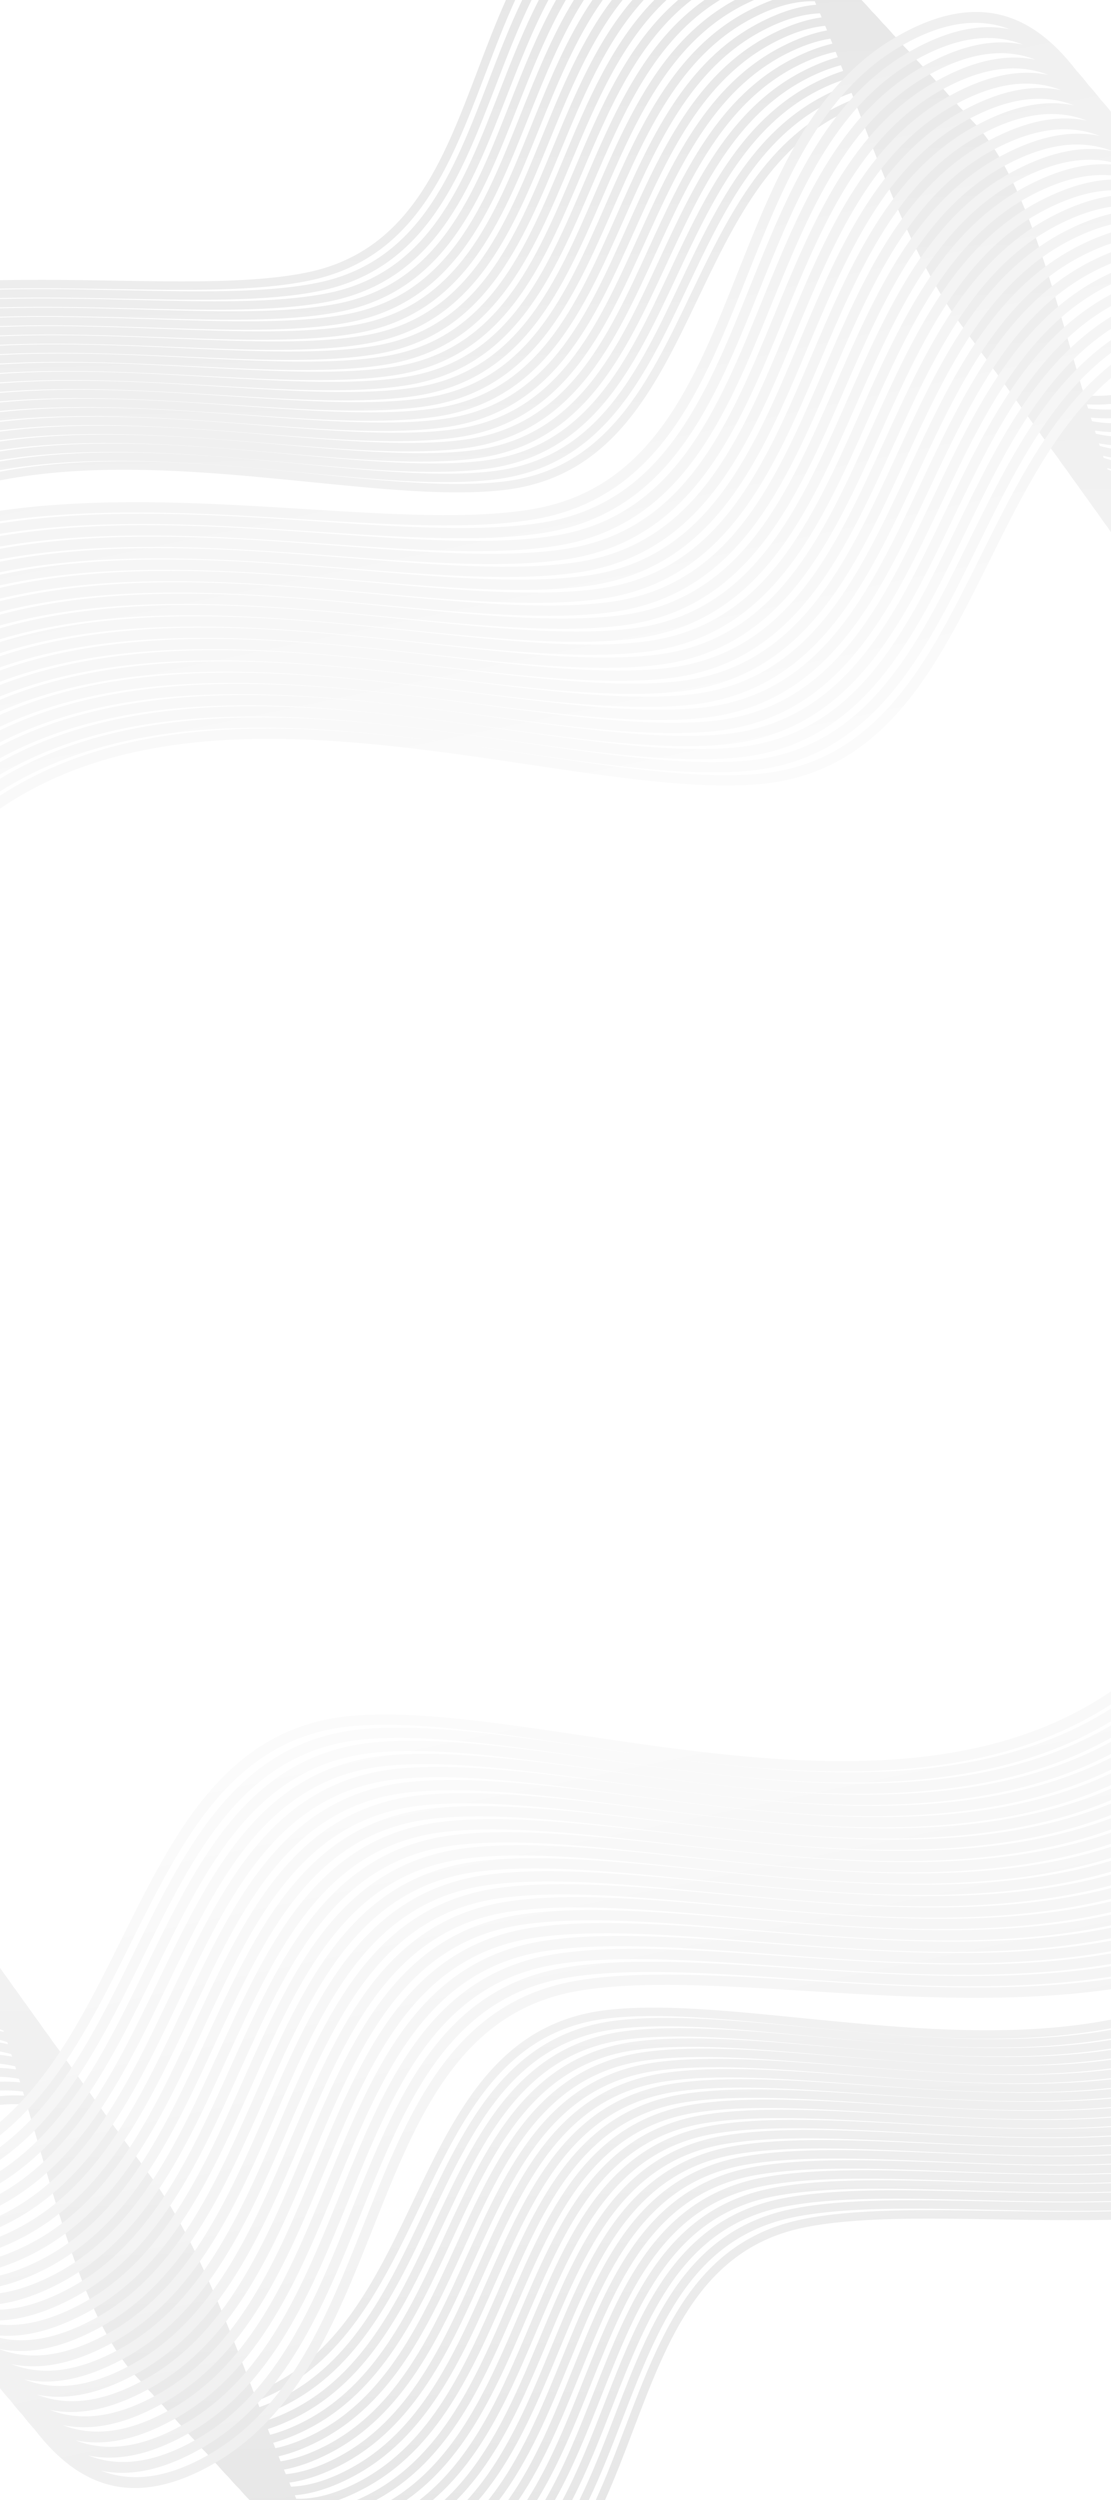 <?xml version="1.0" encoding="utf-8"?>
<!-- Generator: Adobe Illustrator 27.5.0, SVG Export Plug-In . SVG Version: 6.00 Build 0)  -->
<svg version="1.1" id="Layer_1" xmlns="http://www.w3.org/2000/svg" xmlns:xlink="http://www.w3.org/1999/xlink" x="0px" y="0px"
	 viewBox="0 0 4000 9000" style="enable-background:new 0 0 4000 9000;" xml:space="preserve">
<g>
	<rect style="fill-rule:evenodd;clip-rule:evenodd;fill:#FFFFFF;" width="4000" height="9000"/>
	<g>
		<defs>
			<path id="SVGID_1_" d="M1354.165,9000c264.304-143.293,385.348-422.795,503.807-696.373
				c140.495-324.489,277.354-640.605,647.515-698.372c186.488-29.077,428.444-14.038,691.804,2.352
				c257.164,16.007,534.695,33.266,802.708,12.186v-30.513c-266.717,21.207-543.996,3.961-800.871-12.012
				c-265.073-16.511-508.611-31.664-698.386-2.045c-386.71,60.346-526.864,383.999-670.719,716.278
				c-116.535,269.16-235.595,544.148-491.341,682.282c-18.374,9.929-36.285,18.642-53.763,26.218H1354.165z M1463.504,9000
				c217.268-152.586,326.106-406.787,432.798-656.072c139.146-325.097,274.681-641.768,644.622-701.057
				c186.233-29.885,428.297-15.823,691.765-0.528c245.904,14.284,510.462,29.653,767.311,11.597v-30.521
				c-255.746,18.177-519.924,2.83-765.472-11.423c-265.12-15.4-508.659-29.545-698.447,0.908
				c-386.472,61.963-525.268,386.177-667.74,719.05c-111.094,259.494-224.516,524.407-460.366,668.046H1463.504z M1558.478,9000
				c181.438-155.479,279.698-387.674,376.189-615.77c137.815-325.672,272.035-642.892,641.717-703.752
				c186.186-30.619,428.249-17.591,691.77-3.373c234.573,12.64,486.129,26.198,731.847,10.79v-30.474
				c-244.494,15.469-495.837,1.95-730.182-10.676c-265.194-14.292-508.845-27.433-698.459,3.774
				c-386.205,63.57-523.651,388.375-664.739,721.836c-100.012,236.352-201.883,477.191-396.293,627.645H1558.478z M1644.172,9000
				c152.646-154.251,241.475-366.606,328.851-575.524c136.439-326.204,269.362-643.972,638.75-706.355
				c186.12-31.426,428.236-19.375,691.839-6.273c223.361,11.106,462.108,22.97,696.388,9.929v-30.439
				c-233.277,13.107-471.799,1.24-694.927-9.842c-265.246-13.215-508.944-25.322-698.312,6.646
				c-385.997,65.186-522.073,390.581-661.785,724.63c-90.291,215.894-182.138,435.478-344.652,587.229H1644.172z M1723.159,9000
				c129.114-150.181,209.303-344.137,288.29-535.235c135.081-326.792,266.656-645.089,635.797-709.013
				c186-32.213,428.167-21.167,691.791-9.169c212.135,9.673,438.156,19.982,660.964,8.987v-30.447
				c-221.913,11.032-447.726,0.747-659.615-8.913c-265.341-12.099-509.074-23.189-698.312,9.575
				c-385.703,66.78-520.464,392.737-658.78,727.362c-81.513,197.211-164.327,397.516-300.999,546.854H1723.159z M1797.086,9000
				c109.339-144.007,181.55-320.687,252.745-495.015c133.706-327.295,263.957-646.131,632.891-711.586
				c185.961-33.026,428.076-22.983,691.657-12.064c200.978,8.312,414.385,17.148,625.621,7.955v-30.46
				c-210.479,9.243-423.605,0.417-624.285-7.894c-265.467-10.993-509.347-21.083-698.325,12.465
				c-385.374,68.377-518.786,394.909-655.718,730.135c-73.435,179.784-147.938,362.13-263.296,506.465H1797.086z M1867.092,9000
				c92.57-136.21,157.265-296.44,221.165-454.726c132.37-327.93,261.298-647.332,629.89-714.321
				c185.679-33.733,427.929-24.712,691.657-14.891c189.774,7.074,390.641,14.551,590.197,6.889v-30.473
				c-198.942,7.709-399.554,0.245-589.034-6.802c-265.428-9.882-509.26-18.95-698.239,15.379
				c-385.128,69.981-517.156,397.042-652.687,732.819c-65.923,163.311-132.716,328.713-230.155,466.125H1867.092z M1933.945,9000
				c78.152-127.124,135.777-271.606,192.763-414.497c131.012-328.471,258.604-648.397,626.922-716.907
				c185.598-34.528,427.874-26.512,691.572-17.784c178.549,5.899,366.926,12.125,554.798,5.759v-30.42
				c-187.262,6.387-375.441,0.161-553.791-5.751c-265.506-8.762-509.398-16.839-698.166,18.277
				c-384.82,71.573-515.487,399.186-649.639,735.501c-58.849,147.569-118.406,296.847-200.611,425.822H1933.945z M1998.026,9000
				c65.742-117.062,116.681-246.331,167.124-374.339c129.637-328.997,255.893-649.451,623.931-719.502
				c185.325-35.256,427.7-28.257,691.558-20.632c167.345,4.851,343.316,9.929,519.362,4.669v-30.437
				c-175.578,5.271-351.381,0.211-518.553-4.632c-265.44-7.675-509.286-14.72-698.04,21.207
				c-384.527,73.178-513.835,401.33-646.573,738.197c-52.159,132.356-104.867,266.09-173.961,385.469H1998.026z M2059.967,9000
				c54.888-106.152,99.458-220.627,143.622-334.097c128.266-329.563,253.199-650.546,620.978-722.129
				c185.243-36.05,427.565-30.046,691.363-23.511c156.188,3.875,319.879,7.917,484.071,3.58v-30.446
				c-163.786,4.35-327.269,0.314-483.237-3.542c-265.566-6.575-509.506-12.6-698.066,24.094
				c-384.172,74.774-512.118,403.415-643.446,740.81c-45.785,117.638-92.008,236.368-149.766,345.24H2059.967z M2119.979,9000
				c45.418-94.618,83.882-194.664,122.053-293.954c126.891-330.04,250.5-651.548,618.037-724.642
				c185.165-36.855,427.475-31.857,691.25-26.426c144.958,2.993,296.381,6.106,448.681,2.513v-30.421
				c-151.92,3.601-303.217,0.488-448.033-2.492c-265.613-5.491-509.593-10.502-697.945,26.967
				c-383.792,76.366-510.363,405.584-640.294,743.53c-39.705,103.247-79.739,207.34-127.579,304.925H2119.979z M2178.499,9000
				c37.055-82.554,69.66-168.446,102.057-253.773c125.533-330.615,247.789-652.638,614.97-727.275
				c184.884-37.582,427.268-33.599,691.177-29.258c133.745,2.193,272.995,4.485,413.296,1.531v-30.434
				c-140.08,2.989-279.205,0.697-412.829-1.495c-265.527-4.354-509.446-8.385-697.759,29.893
				c-383.558,77.975-508.737,407.683-637.271,746.155c-33.842,89.149-67.93,178.938-107.095,264.657H2178.499z M4000,7270.643
				c-84.198,16.424-170.627,26.781-258.245,32.506c-285.972,18.721-585.198-11.165-860.788-38.698
				c-264.338-26.425-507.167-50.686-697.871-28.169c-388.695,45.855-540.862,364.057-697.037,690.724
				c-126.528,264.61-255.772,534.928-516.495,663.402c-18.841,9.305-37.189,17.404-55.061,24.358
				c-112.733-294.37-230.089-597.712-391.38-806.021c-12.095-17.457-24.488-34.419-37.128-50.762
				c-11.974-17.306-24.194-34.1-36.7-50.29c-12.022-17.419-24.281-34.274-36.821-50.551c-12.087-17.544-24.428-34.53-37.055-50.883
				c-11.853-17.272-23.965-34.016-36.38-50.158c-11.844-17.285-23.965-34.055-36.384-50.197
				c-11.935-17.491-24.16-34.406-36.661-50.736c-12-17.578-24.272-34.591-36.834-50.992c-11.693-17.158-23.671-33.793-35.952-49.838
				c-11.757-17.335-23.792-34.113-36.146-50.282c-11.892-17.578-24.064-34.567-36.553-50.931
				c-11.732-17.309-23.684-34.065-36.004-50.184c-11.727-17.383-23.74-34.235-36.086-50.443
				c-11.667-17.303-23.597-34.074-35.865-50.181c-4.143-6.176-8.337-12.281-12.554-18.328v221.331
				c4.082,1.444,8.138,2.94,12.173,4.495l1.777,5.173c-4.622-1.309-9.267-2.547-13.95-3.724v32.553
				c8.899,2.378,17.678,4.991,26.357,7.871l2.452,7.355c-9.488-2.243-19.088-4.215-28.809-5.907v32.15
				c13.743,2.539,27.239,5.667,40.475,9.367l2.992,9.314c-14.231-2.718-28.722-4.843-43.468-6.339v31.883
				c18.608,1.998,36.774,5.052,54.499,9.101l3.52,11.238c-18.893-2.782-38.235-4.511-58.019-5.147v31.659
				c23.511,0.813,46.322,3.26,68.475,7.234l4.004,13.028c-23.485-2.452-47.632-3.286-72.479-2.439v31.604
				c28.45-0.982,55.947,0.354,82.507,3.869l4.389,14.604c-28.021-1.742-56.972-1.241-86.896,1.665v31.722
				c33.453-3.36,65.617-3.589,96.557-0.921c13.959,47.062,27.667,94.24,41.284,141.201
				c67.709,233.323,133.585,460.226,219.512,634.571c43.87,89.049,92.877,164.494,149.741,220.416
				c12.77,15.519,25.924,29.972,39.528,43.333c12.761,15.481,25.929,29.906,39.52,43.27c12.748,15.407,25.889,29.798,39.433,43.121
				c12.627,15.213,25.595,29.444,38.992,42.606c12.921,15.606,26.222,30.18,39.947,43.628
				c12.813,15.445,26.014,29.832,39.632,43.195c12.674,15.187,25.69,29.396,39.126,42.585c12.869,15.468,26.123,29.92,39.778,43.315
				c12.795,15.3,25.946,29.617,39.48,42.906c11.606,13.876,23.533,26.926,35.732,39.125h320.441
				c29.838-10.676,60.899-24.578,93.309-41.911c265.514-142.003,387.848-421.372,507.603-694.791
				c141.836-323.926,279.992-639.449,650.409-695.677c186.514-28.317,428.435-12.244,691.804,5.25
				c268.394,17.808,559.027,37.088,838.172,12.6v-30.5c-277.492,24.627-567.975,5.318-836.187-12.465
				c-264.965-17.602-508.365-33.77-698.347-4.925c-387.004,58.735-528.459,381.826-673.685,713.498
				c-117.676,268.661-237.865,543.1-494.225,680.206c-86.403,46.221-162.696,66.044-230.838,64.219l-5.466-12.506
				c63.078-5.099,132.508-26.624,209.536-67.402c266.129-140.893,389.612-419.721,510.462-692.65
				c143.206-323.334,282.673-638.26,653.322-692.955c186.601-27.542,428.496-10.468,691.779,8.116
				c277.553,19.586,578.876,40.865,866.639,13.619l7.01-0.676v-30.619l-9.881,0.956c-285.458,27.019-585.367,5.859-861.584-13.643
				c-264.891-18.708-508.243-35.879-698.385-7.796c-387.199,57.123-530.012,379.608-676.665,710.717
				c-118.714,268.152-240.057,542.11-496.992,678.147c-77.149,40.877-146.195,60.82-208.551,63.186l-6.227-14.646
				c57.193-7.637,119.549-28.375,187.911-64.22c266.742-139.834,391.376-418.121,513.381-690.527
				c144.517-322.733,285.272-637.071,656.155-690.234c187.042-26.805,428.677-8.739,691.744,10.937
				c277.54,20.764,578.846,43.266,866.548,17.232c14.218-1.285,28.402-2.695,42.546-4.217v-30.64
				c-15.04,1.642-30.127,3.16-45.253,4.535c-285.73,25.862-585.48,3.441-861.61-17.177
				c-264.965-19.816-508.382-38.022-698.303-10.811c-387.468,55.542-531.63,377.454-679.619,707.934
				c-119.869,267.664-242.323,541.13-499.772,676.09c-68.164,35.718-129.944,55.268-186.328,60.858l-6.78-16.487
				c51.126-9.375,106.325-28.951,166.143-59.986c267.27-138.688,393.079-416.495,516.209-688.435
				c145.87-322.098,287.935-635.868,659.026-687.461c187.115-26.037,428.704-6.976,691.684,13.803
				c277.341,21.88,578.452,45.658,866.534,20.777c26.149-2.256,52.181-4.917,78.071-8.005v-30.598
				c-26.759,3.251-53.677,6.034-80.717,8.364c-285.557,24.648-585.332,0.976-861.475-20.806
				c-264.853-20.924-508.17-40.128-698.252-13.677c-387.687,53.918-533.173,375.208-682.559,705.075
				c-120.958,267.157-244.567,540.091-502.631,673.992c-59.325,30.793-113.81,49.361-164.106,57.231l-7.243-18.055
				c44.873-10.368,92.829-28.341,144.249-54.752c267.966-137.607,394.922-414.865,519.162-686.226
				c147.207-321.51,290.573-634.686,661.898-684.733c187.137-25.237,428.703-5.173,691.631,16.683
				c277.194,23.044,578.15,48.049,866.401,24.393c38.149-3.135,76.047-7.124,113.642-12.062v-30.767
				c-38.425,5.149-77.188,9.28-116.201,12.492c-285.583,23.435-585.272-1.473-861.342-24.405
				c-264.744-21.994-507.949-42.216-698.212-16.562c-387.922,52.316-534.769,373.001-685.491,702.247
				c-122.1,266.681-246.846,539.145-505.338,671.896c-50.784,26.096-98.014,43.28-142.044,52.526l-7.649-19.403
				c38.525-10.616,79.272-26.663,122.454-48.631c268.494-136.474,396.613-413.229,521.986-684.088
				c148.538-320.907,293.254-633.494,664.76-682.037c186.968-24.414,428.543-3.32,691.497,19.649
				c277.073,24.187,577.903,50.443,866.306,27.948c50.218-3.922,100.046-9.301,149.273-16.435v-30.792
				c-49.989,7.393-100.613,12.933-151.665,16.915c-285.592,22.263-585.22-3.888-861.23-27.982
				c-264.51-23.11-507.543-44.314-698.165-19.42c-388.094,50.688-536.265,370.761-688.358,699.353
				c-123.19,266.141-249.064,538.069-508.157,669.776c-42.452,21.562-82.372,36.994-120.042,46.754l-8.004-20.531
				c32.03-10.188,65.569-23.965,100.734-41.677c268.986-135.35,398.269-411.566,524.805-681.949
				c149.862-320.293,295.84-632.29,667.554-679.277c187.176-23.656,428.617-1.565,691.475,22.495
				c277.06,25.364,577.843,52.868,866.12,31.59c62.377-4.598,124.132-11.473,184.931-21.133v-30.888
				c-61.474,9.99-123.999,17.05-187.15,21.708c-285.899,21.106-585.32-6.3-861.134-31.529
				c-264.485-24.208-507.435-46.468-698.066-22.347c-388.327,49.081-537.783,368.544-691.251,696.486
				c-124.284,265.625-251.283,536.974-510.976,667.654c-34.335,17.274-67.039,30.512-98.148,40.046l-8.299-21.534
				c25.409-9.034,51.762-20.324,79.074-33.941c269.583-134.246,400.007-409.914,527.646-679.756
				c151.202-319.667,298.499-631,670.378-676.452c187.435-22.909,428.69,0.182,691.337,25.322
				c277.06,26.512,577.842,55.283,866.033,35.229c74.576-5.197,148.309-13.643,220.555-26.195v-31.089
				c-72.885,12.983-147.336,21.64-222.674,26.884c-286.171,19.919-585.371-8.718-860.987-35.082
				c-264.446-25.308-507.383-48.553-697.992-25.261c-388.496,47.484-539.305,366.285-694.157,693.601
				c-125.382,265.111-253.527,535.957-513.722,665.525c-26.465,13.188-51.948,24.021-76.488,32.592l-8.58-22.421
				c18.681-7.351,37.876-15.861,57.612-25.57c270.172-133.118,401.685-408.252,530.453-677.532
				c152.534-319.032,301.112-629.777,673.185-673.671c187.47-22.115,428.664,1.958,691.216,28.201
				c276.827,27.642,577.376,57.675,865.934,38.785c86.87-5.685,172.59-15.775,256.199-31.635V7270.643z"/>
		</defs>
		<clipPath id="SVGID_00000011727099082612744280000000561524452281344660_">
			<use xlink:href="#SVGID_1_"  style="overflow:visible;"/>
		</clipPath>
		
			<linearGradient id="SVGID_00000032646973625112746350000003250753734282861759_" gradientUnits="userSpaceOnUse" x1="2029.475" y1="9232.968" x2="1919.641" y2="4794.978">
			<stop  offset="0" style="stop-color:#E6E6E6"/>
			<stop  offset="1" style="stop-color:#FFFFFF"/>
		</linearGradient>
		
			<rect y="7083.99" style="clip-path:url(#SVGID_00000011727099082612744280000000561524452281344660_);fill:url(#SVGID_00000032646973625112746350000003250753734282861759_);" width="4000" height="1916.01"/>
	</g>
	<g>
		<defs>
			<path id="SVGID_00000183942780061323197570000017229015093281627298_" d="M0,7775.694
				c239.21-168.494,377.379-450.091,513.026-726.575c187.016-381.205,369.167-752.491,806.35-788.259
				c220.334-18.029,502.358,22.714,809.355,67.123c323.848,46.811,675.45,97.634,1013.789,88.38
				c307.036-8.425,602.971-66.009,857.48-219.771v-45.695c-253.527,160.428-550.556,219.879-859.045,228.333
				c-335.952,9.192-685.69-41.332-1007.86-87.913c-309.129-44.713-593.09-85.754-817.152-67.414
				c-456.733,37.396-643.247,417.585-834.739,807.893C351.701,7295.758,219.807,7564.472,0,7729.841V7775.694z M0,7859.896
				c267.637-164.625,413.503-464.987,556.541-759.564c185.459-382.049,366.148-754.169,803.15-791.837
				c220.088-18.987,502.35,20.605,809.614,63.666c323.896,45.441,675.51,94.714,1013.997,83.964
				c291.036-9.24,571.949-62.623,816.698-200.131v-44.544c-243.988,143.328-525.956,198.369-818.375,207.648
				c-335.667,10.689-685.711-38.405-1008.163-83.603c-309.154-43.354-593.189-83.175-817.312-63.861
				c-456.538,39.373-641.521,420.393-831.43,811.561C387.506,7365.872,247.581,7653.987,0,7816.073V7859.896z M0,7940.466
				c297.276-158.506,450.29-476.974,600.151-788.946c183.942-382.846,363.087-755.727,799.928-795.306
				c219.833-19.906,502.311,18.446,809.715,60.232c323.961,43.968,675.657,91.727,1014.351,79.52
				c275.247-9.929,541.241-59.364,775.855-181.971v-43.623c-234.098,127.677-501.156,178.584-777.74,188.558
				c-335.373,12.088-685.677-35.47-1008.349-79.293c-309.302-42.005-593.436-80.607-817.593-60.306
				c-456.344,41.345-639.792,423.172-828.097,815.201C423.8,7435.143,276.377,7741.9,0,7898.235V7940.466z M0,8017.616
				c4.744-2.193,9.513-4.437,14.305-6.755c318.249-153.469,475.518-484.318,629.448-808.125
				c182.372-383.633,359.986-757.32,796.646-798.766c220.109-20.877,502.54,16.203,809.978,56.645
				c324.147,42.567,676.051,88.855,1014.537,75.163c259.633-10.507,510.89-56.041,735.086-164.965v-43.034
				c-223.876,113.43-476.201,160.391-737.145,170.933c-335.346,13.558-685.819-32.495-1008.604-74.922
				c-309.557-40.695-593.951-78.065-817.701-56.851c-456.197,43.335-638.093,426.009-824.862,818.904
				C460.586,7503.646,306.223,7828.38,0,7976.687V8017.616z M0,8091.872c19.944-7.857,40.367-16.865,61.279-27.065
				c317.448-154.766,473.442-486.351,626.062-810.921c180.802-384.464,356.934-758.949,793.386-802.318
				c220.062-21.846,502.579,14.06,810.138,53.151c324.316,41.231,676.445,85.949,1014.806,70.834
				c244.187-10.93,480.849-52.881,694.329-149.325v-42.261c-213.333,100.413-451.033,143.621-696.509,154.619
				c-335.399,14.978-685.958-29.544-1008.877-70.567c-309.738-39.387-594.266-75.519-817.834-53.335
				c-455.951,45.291-636.311,428.762-821.489,822.496C505.316,7556.04,352.095,7881.8,45.565,8031.232
				c-15.472,7.551-30.659,14.404-45.565,20.558V8091.872z M0,8162.98c34.521-11.031,70.546-25.716,108.176-44.276
				c316.899-156.211,471.504-488.434,622.828-813.645c179.245-385.274,353.846-760.527,790.125-805.747
				c220.023-22.825,502.605,11.866,810.259,49.595c324.609,39.849,677.019,83.094,1014.944,66.498
				c228.961-11.256,451.172-49.78,653.669-134.861v-41.542c-202.51,88.454-425.75,128.06-655.926,139.358
				c-335.602,16.488-686.187-26.539-1009.093-66.178c-309.963-38.038-594.625-72.972-817.986-49.804
				c-455.79,47.251-634.581,431.557-818.181,826.085C550.116,7608,398.23,7934.473,92.375,8085.229
				c-32.004,15.787-62.771,28.548-92.375,38.438V8162.98z M0,8230.533c48.505-11.485,100.111-30.56,155.137-57.954
				c316.173-157.563,469.46-490.509,619.455-816.389c177.727-386.071,350.832-762.137,786.886-809.246
				c219.478-23.72,502.411,9.755,810.41,46.198c324.657,38.418,677.107,80.143,1015.125,62.077
				c213.848-11.426,421.728-46.642,612.986-121.279v-41.142c-191.431,77.644-400.336,113.855-615.425,125.352
				c-335.359,17.895-686.14-23.596-1009.252-61.866c-309.803-36.652-594.439-70.349-818.147-46.162
				c-455.47,49.213-632.756,434.289-814.747,829.638c-147.375,320.2-297.985,647.334-603.217,799.452
				C89.975,8163.753,43.649,8181.046,0,8191.775V8230.533z M0,8294.286c61.867-8.961,129.001-30.988,202.133-67.848
				c315.512-158.895,467.423-492.556,616.16-819.135c176.166-386.845,347.788-763.708,783.552-812.702
				c219.448-24.675,502.445,7.588,810.518,42.731c324.657,36.982,677.145,77.163,1015.298,57.622
				c198.908-11.486,392.565-43.562,572.338-108.785v-40.416c-180.088,67.735-374.78,100.661-574.902,112.218
				c-334.979,19.357-686.088-20.666-1009.447-57.511c-309.976-35.364-594.712-67.783-818.233-42.68
				c-455.302,51.21-631.001,437.061-811.401,833.206c-146.1,320.846-295.351,648.629-599.992,802.071
				C118.826,8226.905,57.05,8247.237,0,8255.613V8294.286z M0,8353.549c74.59-3.173,157.135-26.438,249.138-73.287
				c314.901-160.331,465.463-494.612,612.865-821.821c174.601-387.66,344.674-765.249,780.244-816.143
				c219.448-25.62,502.518,5.392,810.605,39.186c324.891,35.625,677.582,74.284,1015.458,53.285
				c184.097-11.434,363.61-40.484,531.69-97.093v-40.046c-168.521,58.812-349.102,88.636-534.401,100.144
				c-335.039,20.816-686.2-17.687-1009.672-53.159c-310.097-33.965-595.04-65.247-818.328-39.152
				c-454.995,53.172-629.176,439.821-807.954,836.725c-144.841,321.559-292.791,650.052-596.744,804.756
				C146.9,8290.73,69.759,8312.267,0,8314.817V8353.549z M0,8407.876c86.628,6.153,184.456-16.364,296.147-73.838
				c314.24-161.718,463.466-496.684,609.531-824.532c173.044-388.447,341.613-766.83,776.919-819.59
				c219.158-26.56,502.371,3.251,810.683,35.723c325.059,34.234,677.915,71.388,1015.661,48.93
				c169.416-11.265,334.897-37.423,491.059-86.232v-39.753c-156.737,50.725-323.334,77.617-494,88.956
				c-334.992,22.273-686.165-14.699-1009.633-48.762c-310.209-32.669-595.174-62.676-818.501-35.57
				c-454.8,55.132-627.411,442.513-804.585,840.269c-143.514,322.142-290.167,651.289-593.458,807.329
				C174.194,8355.158,81.82,8375.725,0,8368.677V8407.876z M0,8456.727c98.061,19.303,210.946-0.22,343.195-68.95
				c313.661-163.115,461.503-498.708,606.218-827.213c171.462-389.209,338.534-768.305,773.585-822.976
				c219.132-27.528,502.411,1.103,810.756,32.202c325.024,32.799,677.875,68.424,1015.747,44.497
				c154.891-10.969,306.435-34.396,450.498-76.184v-39.273c-144.763,43.393-297.423,67.479-453.559,78.538
				c-334.663,23.69-686.079-11.771-1009.784-44.449c-310.339-31.318-595.455-60.087-818.583-32.078
				c-454.567,57.123-625.574,445.297-801.17,843.795c-142.212,322.86-287.529,652.678-590.123,810.017
				c-126.195,65.63-233.618,82.767-326.78,61.954V8456.727z M0,8597.688c11.805,14.893,23.853,29.076,36.151,42.485
				c14.612,19.084,29.613,37.055,44.998,53.838c14.473,18.849,29.331,36.66,44.557,53.296
				c158.649,206.751,358.425,284.722,642.304,122.809c307.265-175.201,442.887-516.554,575.612-850.711
				c157.256-395.851,310.417-781.466,742.977-853.042c217.822-36.011,501.749-18.446,810.852,0.702
				c325.885,20.151,679.683,42.079,1015.938,5.07c29.011-3.194,57.893-6.828,86.611-10.943v-37.571
				c-30.14,4.39-60.466,8.237-90.952,11.595c-333.656,36.739-685.772,14.931-1010.113-5.146
				c-311.014-19.283-596.731-36.969-818.57-0.246c-451.885,74.761-608.709,469.559-769.689,874.835
				c-130.437,328.324-263.667,663.719-560.317,832.887c-151.959,86.663-278.288,98.996-386.559,56.891
				c102.438,21.366,219.793-0.428,356.86-77.789c308.013-173.935,444.993-514.652,579.045-848.187
				c158.847-395.089,313.574-779.97,746.506-849.669c218.077-35.116,501.909-16.316,810.851,4.144
				c325.691,21.574,679.303,45.011,1016.033,9.415c42.62-4.511,84.946-9.956,126.905-16.464v-37.616
				c-43.342,6.875-87.091,12.561-131.159,17.219c-333.496,35.291-685.686,11.917-1010.088-9.549
				c-311.087-20.619-596.839-39.532-818.695-3.801c-452.128,72.824-610.534,466.911-773.204,871.49
				c-131.722,327.761-266.314,662.554-563.599,830.414c-151.911,85.768-278.046,97.754-385.924,55.626
				c102.104,21.401,219.18-0.013,356.06-76.552c308.773-172.551,447.09-512.653,582.504-845.525
				c160.417-394.457,316.688-778.635,749.866-846.458c218.189-34.161,501.969-14.131,810.886,7.665
				c325.79,23.004,679.471,47.959,1016.133,13.849c56.298-5.712,112.111-13.067,167.219-22.334v-37.777
				c-56.436,9.715-113.629,17.346-171.362,23.205c-333.937,33.828-685.872,8.992-1010.079-13.904
				c-310.976-21.967-596.671-42.092-818.743-7.343c-452.508,70.876-612.506,464.201-776.759,868.056
				c-133.084,327.148-269.034,661.379-566.997,827.928c-151.605,84.725-277.393,96.466-384.834,54.473
				c101.694,21.313,218.397,0.245,354.936-75.338c309.436-171.193,449.174-510.708,585.912-843.037
				c162.021-393.67,319.839-777.155,753.26-843.077c218.263-33.208,502.069-11.961,810.999,11.183
				c325.639,24.4,679.165,50.891,1016.046,18.201c70.088-6.804,139.431-16.145,207.621-28.571v-37.882
				c-69.426,12.975-140.106,22.629-211.569,29.558c-333.998,32.384-685.967,6.018-1010.209-18.28
				c-310.798-23.276-596.342-44.652-818.635-10.858c-452.863,68.899-614.443,461.577-780.331,864.683
				c-134.368,326.513-271.667,660.094-570.34,825.354c-151.383,83.744-276.757,95.155-383.791,53.284
				c101.253,21.254,217.614,0.541,353.846-74.074c310.131-169.866,451.232-508.732,589.293-840.417
				c163.604-392.984,322.966-775.754,756.707-839.813c218.518-32.25,502.186-9.794,810.96,14.672
				c325.504,25.802,678.896,53.784,1016.02,22.59c83.969-7.783,166.878-19.217,248.049-35.24v-37.961
				c-82.308,16.656-166.497,28.422-251.785,36.333c-334.089,30.915-686.031,3.027-1010.187-22.677
				c-310.871-24.627-596.424-47.268-818.721-14.429c-453.157,66.925-616.342,458.869-783.872,861.265
				c-135.665,325.92-274.301,658.868-573.588,822.826c-151.31,82.875-276.498,93.884-383.138,51.96
				c100.915,21.331,216.996,0.994,353.033-72.725c310.858-168.543,453.291-506.769,592.714-837.829
				c165.169-392.21,326.093-774.247,760.054-836.442c218.652-31.342,502.237-7.625,810.947,18.193
				c325.556,27.206,678.944,56.724,1016.072,27c97.936-8.641,194.454-22.257,288.472-42.327v-38.27
				c-95.121,20.879-192.888,34.889-292.152,43.641c-334.343,29.505-686.079,0.095-1010.062-26.966
				c-310.724-26.003-596.195-49.854-818.696-17.958c-453.489,64.988-618.223,456.169-787.353,857.807
				c-137.006,325.322-276.991,657.663-576.973,820.289c-151.25,82.015-276.238,92.67-382.55,50.673
				c100.621,21.413,216.447,1.457,352.349-71.438c311.516-167.158,455.324-504.761,596.091-835.218
				c166.73-391.44,329.146-772.706,763.514-833.024c218.898-30.413,502.332-5.479,810.873,21.648
				c325.418,28.597,678.689,59.656,1015.985,31.368c112.025-9.394,222.219-25.29,328.973-49.915v-38.5
				c-107.756,25.604-219.154,41.968-332.467,51.467c-334.391,28.048-686.04-2.893-1009.988-31.342
				c-310.758-27.346-596.242-52.415-818.734-21.534c-453.698,63.014-620.022,453.511-790.783,854.4
				c-138.307,324.682-279.589,656.366-580.286,817.713c-151.003,80.997-275.676,91.38-381.534,49.534
				c100.232,21.34,215.69,1.751,351.212-70.252c312.238-165.796,457.407-502.747,599.477-832.544
				c168.335-390.714,332.294-771.306,766.83-829.714c218.951-29.444,502.445-3.286,810.977,25.177
				c325.232,29.999,678.343,62.562,1015.821,35.744c126.208-10.037,250.12-28.349,369.474-58.112v-38.648
				c-120.236,30.888-245.302,49.677-372.747,59.818c-334.486,26.559-686.126-5.859-1010.062-35.731
				c-310.551-28.66-595.836-54.966-818.596-25.007c-454.031,61.021-621.945,450.78-794.315,850.848
				c-139.617,324.046-282.262,655.116-583.568,815.152c-150.735,80.029-275.04,90.082-380.444,48.367
				c99.778,21.279,214.877,2.01,350.044-69.033c312.83-164.365,459.384-500.719,602.811-829.898
				c169.905-389.959,335.42-769.815,770.217-826.357c219.045-28.497,502.41-1.117,810.898,28.681
				c325.176,31.421,678.174,65.521,1015.826,40.147c140.487-10.568,278.167-31.369,409.936-66.83v-38.906
				c-132.591,36.787-271.447,58.139-413.196,68.791c-334.599,25.153-686.126-8.776-1009.88-40.083
				c-310.465-29.969-595.628-57.55-818.548-28.547c-454.307,59.042-623.784,448.043-797.784,847.364
				c-140.901,323.398-284.843,653.814-586.902,812.527c-147.717,77.63-269.916,88.432-373.69,49.401V8597.688z M4000,6088.957
				c-262.695,178.991-575.01,242.986-899.767,250.5c-335.679,7.757-685.417-44.348-1007.527-92.336
				c-308.943-46.027-592.749-88.291-816.931-70.9c-456.906,35.391-644.977,414.753-838.025,804.219
				C316.532,7224.884,193.308,7473.408,0,7639.329v47.927c211.902-169.927,341.794-431.9,469.46-689.408
				c188.538-380.363,372.185-750.812,809.567-784.719c220.356-17.063,502.285,24.894,809.122,70.628
				c323.542,48.196,674.814,100.513,1013.555,92.708c323.213-7.464,634.374-69.38,898.297-240.806V6088.957z"/>
		</defs>
		<clipPath id="SVGID_00000044163514398491157150000000484707245225939125_">
			<use xlink:href="#SVGID_00000183942780061323197570000017229015093281627298_"  style="overflow:visible;"/>
		</clipPath>
		
			<linearGradient id="SVGID_00000000931345008197933940000002942892784694345650_" gradientUnits="userSpaceOnUse" x1="2663.793" y1="10730.65" x2="1520.029" y2="5268.239">
			<stop  offset="0" style="stop-color:#E6E6E6"/>
			<stop  offset="1" style="stop-color:#FFFFFF"/>
		</linearGradient>
		
			<rect y="6088.957" style="clip-path:url(#SVGID_00000044163514398491157150000000484707245225939125_);fill:url(#SVGID_00000000931345008197933940000002942892784694345650_);" width="4000" height="2943.073"/>
	</g>
	<g>
		<defs>
			<path id="SVGID_00000092440765702159618740000011233008560831044516_" d="M2645.84,0
				c-264.303,143.291-385.348,422.795-503.807,696.373c-140.5,324.488-277.358,640.599-647.515,698.371
				c-186.493,29.077-428.448,14.036-691.804-2.352C545.545,1376.386,268.018,1359.127,0,1380.208v30.51
				c266.716-21.204,544.001-3.959,800.875,12.014c265.073,16.509,508.612,31.661,698.386,2.046
				c386.706-60.345,526.859-384,670.719-716.279c116.534-269.16,235.594-544.148,491.34-682.282
				c18.374-9.926,36.28-18.641,53.759-26.216H2645.84z M2536.497,0c-217.269,152.584-326.102,406.788-432.794,656.071
				c-139.151,325.098-274.686,641.763-644.622,701.058c-186.233,29.88-428.301,15.823-691.77,0.528
				c-245.899-14.284-510.462-29.655-767.31-11.6v30.521c255.746-18.18,519.928-2.832,765.473,11.426
				c265.125,15.395,508.659,29.542,698.446-0.908c386.477-61.963,525.273-386.177,667.744-719.05
				C2242.753,408.551,2356.174,143.634,2592.024,0H2536.497z M2441.527,0c-181.441,155.477-279.698,387.674-376.194,615.766
				c-137.814,325.676-272.035,642.896-641.716,703.756c-186.182,30.619-428.25,17.591-691.765,3.368
				c-234.578-12.635-486.13-26.193-731.852-10.784v30.474c244.494-15.469,495.838-1.951,730.182,10.676
				c265.198,14.292,508.845,27.433,698.459-3.777c386.205-63.571,523.651-388.373,664.739-721.835
				C2193.392,391.292,2295.267,150.449,2489.673,0H2441.527z M2355.833,0c-152.646,154.25-241.48,366.607-328.851,575.524
				c-136.444,326.204-269.367,643.972-638.755,706.353c-186.12,31.429-428.236,19.378-691.839,6.276
				c-223.361-11.106-462.104-22.973-696.388-9.929v30.434c233.277-13.102,471.803-1.238,694.931,9.847
				c265.246,13.21,508.94,25.322,698.312-6.648c385.997-65.183,522.068-390.579,661.781-724.627
				C2145.315,371.336,2237.162,151.75,2399.677,0H2355.833z M2276.842,0c-129.11,150.18-209.299,344.135-288.29,535.235
				c-135.082,326.787-266.656,645.089-635.797,709.008c-186,32.216-428.163,21.173-691.791,9.172
				c-212.131-9.673-438.152-19.982-660.964-8.984v30.447c221.917-11.032,447.73-0.75,659.615,8.913
				c265.345,12.099,509.078,23.189,698.312-9.575c385.702-66.78,520.464-392.739,658.78-727.362
				C2098.223,349.638,2181.038,149.333,2317.71,0H2276.842z M2202.914,0c-109.339,144.001-181.55,320.685-252.741,495.015
				c-133.706,327.294-263.957,646.131-632.895,711.586c-185.961,33.026-428.076,22.983-691.653,12.062
				C424.647,1210.354,211.24,1201.515,0,1210.71v30.458c210.479-9.24,423.605-0.417,624.289,7.894
				c265.467,10.995,509.347,21.083,698.325-12.463c385.37-68.377,518.782-394.911,655.714-730.136
				C2051.763,326.679,2126.266,144.334,2241.625,0H2202.914z M2132.913,0c-92.569,136.21-157.269,296.44-221.168,454.725
				c-132.37,327.93-261.298,647.327-629.89,714.321c-185.679,33.733-427.929,24.707-691.653,14.891
				c-189.774-7.073-390.645-14.551-590.201-6.889v30.474c198.946-7.709,399.554-0.245,589.034,6.802
				c265.432,9.882,509.26,18.95,698.239-15.382c385.127-69.979,517.156-397.04,652.691-732.817
				c65.92-163.31,132.712-328.719,230.151-466.125H2132.913z M2066.059,0c-78.156,127.123-135.782,271.607-192.767,414.497
				c-131.012,328.471-258.604,648.396-626.923,716.905c-185.593,34.53-427.868,26.512-691.571,17.786
				c-178.544-5.899-366.922-12.125-554.799-5.764v30.426c187.262-6.387,375.446-0.161,553.796,5.746
				c265.501,8.765,509.394,16.844,698.165-18.275c384.816-71.573,515.487-399.184,649.634-735.499
				C1960.444,278.247,2020.006,128.975,2102.206,0H2066.059z M2001.974,0c-65.738,117.062-116.682,246.33-167.12,374.337
				c-129.641,328.999-255.897,649.452-623.935,719.504c-185.325,35.256-427.696,28.254-691.558,20.632
				c-167.34-4.856-343.316-9.929-519.361-4.672v30.437c175.582-5.273,351.381-0.209,518.553,4.635
				c265.44,7.67,509.285,14.719,698.044-21.207c384.522-73.178,513.83-401.329,646.572-738.199
				C1915.324,253.111,1968.033,119.379,2037.13,0H2001.974z M1940.038,0c-54.893,106.151-99.463,220.626-143.626,334.095
				c-128.266,329.561-253.195,650.542-620.977,722.131c-185.239,36.045-427.561,30.041-691.364,23.511
				c-156.188-3.875-319.878-7.923-484.071-3.582v30.447c163.79-4.349,327.269-0.319,483.237,3.542
				c265.566,6.572,509.506,12.6,698.07-24.1c384.168-74.769,512.113-403.415,643.446-740.806
				C1870.534,227.602,1916.76,108.872,1974.515,0H1940.038z M1880.021,0c-45.413,94.619-83.878,194.665-122.047,293.954
				c-126.896,330.036-250.501,651.545-618.037,724.638c-185.165,36.858-427.479,31.859-691.25,26.43
				c-144.962-2.993-296.381-6.107-448.686-2.513v30.421c151.925-3.603,303.222-0.488,448.033,2.492
				c265.614,5.49,509.593,10.502,697.945-26.966c383.791-76.369,510.367-405.587,640.298-743.533
				c39.701-103.25,79.735-207.34,127.579-304.923H1880.021z M1821.505,0c-37.059,82.553-69.664,168.447-102.061,253.773
				c-125.529,330.614-247.789,652.637-614.971,727.275c-184.884,37.581-427.267,33.599-691.177,29.26
				c-133.745-2.193-272.991-4.484-413.296-1.531v30.434c140.085-2.99,279.209-0.697,412.829,1.494
				c265.527,4.352,509.446,8.385,697.763-29.896c383.557-77.971,508.732-407.68,637.267-746.151
				C1781.7,175.504,1815.793,85.72,1854.953,0H1821.505z M0,1729.358c84.198-16.424,170.631-26.781,258.25-32.506
				c285.972-18.721,585.194,11.164,860.788,38.698c264.338,26.425,507.163,50.683,697.871,28.167
				c388.691-45.858,540.857-364.054,697.037-690.723c126.523-264.61,255.767-534.926,516.49-663.401
				c18.841-9.306,37.193-17.409,55.065-24.358c112.733,294.368,230.09,597.711,391.376,806.019
				c12.099,17.459,24.492,34.422,37.128,50.759c11.978,17.309,24.199,34.1,36.7,50.295c12.026,17.419,24.281,34.274,36.821,50.551
				c12.087,17.538,24.432,34.53,37.055,50.883c11.857,17.272,23.965,34.016,36.384,50.158c11.84,17.285,23.961,34.052,36.38,50.195
				c11.94,17.493,24.16,34.409,36.661,50.738c12,17.573,24.272,34.588,36.834,50.992c11.698,17.158,23.671,33.794,35.952,49.836
				c11.758,17.338,23.797,34.116,36.151,50.284c11.887,17.578,24.06,34.567,36.553,50.931c11.732,17.309,23.679,34.06,35.999,50.181
				c11.732,17.385,23.745,34.237,36.086,50.443c11.671,17.306,23.597,34.076,35.866,50.184c4.147,6.176,8.337,12.281,12.553,18.322
				V1694.68c-4.083-1.444-8.138-2.94-12.173-4.497l-1.778-5.17c4.623,1.309,9.267,2.547,13.95,3.721v-32.556
				c-8.899-2.375-17.674-4.986-26.352-7.865l-2.452-7.356c9.488,2.243,19.083,4.215,28.804,5.907v-32.152
				c-13.738-2.536-27.235-5.664-40.475-9.364l-2.992-9.317c14.236,2.721,28.722,4.843,43.468,6.337v-31.883
				c-18.607-1.998-36.774-5.046-54.499-9.095l-3.516-11.238c18.888,2.782,38.231,4.511,58.014,5.147v-31.664
				c-23.511-0.808-46.321-3.26-68.471-7.229l-4.008-13.03c23.485,2.452,47.632,3.283,72.479,2.441v-31.603
				c-28.449,0.982-55.943-0.354-82.507-3.875l-4.389-14.598c28.021,1.742,56.977,1.24,86.896-1.665v-31.722
				c-33.453,3.355-65.616,3.59-96.552,0.916c-13.963-47.056-27.667-94.234-41.284-141.196
				c-67.714-233.324-133.585-460.231-219.512-634.571c-43.87-89.051-92.877-164.501-149.741-220.417
				c-12.774-15.519-25.928-29.969-39.532-43.332c-12.76-15.482-25.923-29.906-39.519-43.269
				c-12.748-15.408-25.889-29.798-39.433-43.121c-12.627-15.213-25.595-29.444-38.992-42.612
				c-12.921-15.601-26.218-30.175-39.947-43.623c-12.809-15.445-26.01-29.837-39.632-43.195
				c-12.674-15.187-25.69-29.397-39.126-42.585c-12.869-15.469-26.119-29.919-39.775-43.322c-12.8-15.295-25.95-29.61-39.485-42.899
				c-11.606-13.877-23.532-26.932-35.731-39.125h-320.441c-29.833,10.676-60.894,24.575-93.305,41.91
				c-265.514,142.003-387.847,421.37-507.608,694.792c-141.831,323.921-279.992,639.449-650.408,695.677
				c-186.514,28.315-428.43,12.244-691.804-5.25c-268.394-17.807-559.023-37.088-838.172-12.6v30.5
				c277.493-24.627,567.975-5.321,836.187,12.466c264.965,17.599,508.369,33.767,698.351,4.925
				c387-58.735,528.455-381.827,673.686-713.497c117.672-268.667,237.86-543.1,494.22-680.208
				c86.403-46.22,162.696-66.044,230.838-64.217l5.466,12.505c-63.078,5.099-132.505,26.62-209.532,67.403
				c-266.128,140.892-389.612,419.715-510.462,692.649c-143.207,323.335-282.677,638.261-653.328,692.955
				c-186.6,27.541-428.495,10.468-691.778-8.118c-277.553-19.584-578.872-40.865-866.635-13.616L0,1448.951v30.619l9.881-0.955
				c285.458-27.019,585.367-5.859,861.583,13.643c264.891,18.702,508.244,35.879,698.386,7.797
				c387.199-57.123,530.016-379.613,676.665-710.718c118.718-268.152,240.057-542.111,496.991-678.146
				c77.149-40.878,146.199-60.821,208.555-63.191l6.227,14.651c-57.197,7.636-119.553,28.375-187.91,64.22
				c-266.742,139.834-391.381,418.121-513.381,690.522c-144.521,322.738-285.276,637.076-656.16,690.234
				c-187.042,26.81-428.677,8.739-691.74-10.932c-277.54-20.764-578.85-43.269-866.552-17.237
				c-14.218,1.291-28.402,2.7-42.547,4.218v30.645c15.04-1.642,30.132-3.159,45.258-4.534
				c285.726-25.865,585.479-3.444,861.61,17.174c264.965,19.819,508.377,38.025,698.299,10.811
				c387.467-55.539,531.629-377.452,679.618-707.931c119.869-267.664,242.323-541.134,499.773-676.09
				c68.168-35.718,129.944-55.267,186.332-60.86l6.776,16.488c-51.125,9.375-106.325,28.951-166.143,59.986
				c-267.265,138.683-393.08,416.495-516.209,688.432c-145.866,322.097-287.935,635.872-659.026,687.466
				c-187.115,26.037-428.703,6.976-691.679-13.804c-277.345-21.88-578.456-45.66-866.539-20.777
				c-26.145,2.257-52.181,4.917-78.071,8.002v30.6c26.759-3.252,53.677-6.034,80.717-8.364
				c285.557-24.649,585.333-0.977,861.476,20.803c264.853,20.922,508.17,40.131,698.251,13.68
				c387.688-53.921,533.178-375.208,682.559-705.081c120.963-267.157,244.567-540.086,502.63-673.987
				c59.329-30.793,113.815-49.366,164.106-57.231l7.247,18.053c-44.877,10.37-92.829,28.341-144.253,54.753
				c-267.966,137.609-394.918,414.866-519.162,686.225c-147.202,321.508-290.569,634.685-661.894,684.731
				c-187.141,25.24-428.703,5.176-691.631-16.683c-277.198-23.044-578.149-48.049-866.405-24.39
				c-38.145,3.135-76.047,7.118-113.642,12.062v30.766c38.43-5.152,77.188-9.28,116.206-12.495
				c285.579-23.437,585.272,1.47,861.337,24.408c264.744,21.988,507.949,42.216,698.217,16.562
				c387.921-52.319,534.769-373.007,685.49-702.249c122.096-266.679,246.846-539.144,505.338-671.894
				c50.784-26.098,98.009-43.285,142.043-52.528l7.646,19.404c-38.525,10.615-79.268,26.662-122.455,48.627
				c-268.493,136.477-396.613,413.233-521.982,684.093c-148.543,320.907-293.254,633.492-664.765,682.034
				c-186.968,24.416-428.543,3.323-691.497-19.65c-277.073-24.184-577.903-50.443-866.301-27.948
				c-50.222,3.922-100.05,9.304-149.278,16.438v30.793c49.989-7.395,100.613-12.933,151.665-16.915
				c285.596-22.263,585.225,3.882,861.233,27.982c264.506,23.107,507.543,44.314,698.161,19.415
				c388.094-50.685,536.265-370.758,688.362-699.348c123.19-266.141,249.065-538.07,508.157-669.777
				c42.447-21.566,82.373-36.993,120.038-46.753l8.004,20.531c-32.03,10.188-65.564,23.965-100.734,41.677
				c-268.982,135.349-398.264,411.565-524.801,681.947c-149.866,320.294-295.84,632.291-667.558,679.276
				c-187.175,23.654-428.616,1.565-691.471-22.495c-277.064-25.361-577.843-52.868-866.12-31.587
				c-62.382,4.598-124.136,11.473-184.936,21.133v30.888c61.474-9.99,124.003-17.05,187.154-21.708
				c285.899-21.107,585.319,6.3,861.13,31.529c264.485,24.205,507.435,46.468,698.066,22.342
				c388.327-49.081,537.787-368.539,691.255-696.482c124.28-265.626,251.283-536.974,510.977-667.658
				c34.33-17.269,67.035-30.508,98.148-40.041l8.299,21.534c-25.414,9.034-51.766,20.323-79.078,33.942
				c-269.583,134.246-400.008,409.912-527.646,679.751c-151.198,319.671-298.5,631.005-670.378,676.457
				c-187.431,22.909-428.69-0.182-691.337-25.324c-277.06-26.515-577.843-55.281-866.033-35.23
				C145.979,1640.502,72.25,1648.948,0,1661.501v31.083c72.885-12.983,147.341-21.635,222.674-26.881
				c286.171-19.916,585.371,8.715,860.987,35.084c264.45,25.308,507.383,48.553,697.992,25.261
				c388.496-47.484,539.305-366.284,694.156-693.602c125.387-265.111,253.527-535.961,513.723-665.525
				c26.465-13.189,51.947-24.026,76.488-32.59l8.584,22.421c-18.681,7.35-37.876,15.86-57.612,25.57
				c-270.176,133.117-401.689,408.252-530.457,677.531c-152.534,319.033-301.112,629.778-673.179,673.673
				c-187.474,22.115-428.669-1.958-691.216-28.204c-276.831-27.644-577.376-57.672-865.938-38.782
				c-86.87,5.685-172.59,15.773-256.2,31.635V1729.358z"/>
		</defs>
		<clipPath id="SVGID_00000025436759664385790030000017594385353208289440_">
			<use xlink:href="#SVGID_00000092440765702159618740000011233008560831044516_"  style="overflow:visible;"/>
		</clipPath>
		
			<linearGradient id="SVGID_00000022545368686758717220000008526554458163865253_" gradientUnits="userSpaceOnUse" x1="1970.532" y1="-232.681" x2="2080.366" y2="4205.296">
			<stop  offset="0" style="stop-color:#E6E6E6"/>
			<stop  offset="1" style="stop-color:#FFFFFF"/>
		</linearGradient>
		
			<rect style="clip-path:url(#SVGID_00000025436759664385790030000017594385353208289440_);fill:url(#SVGID_00000022545368686758717220000008526554458163865253_);" width="4000" height="1916.005"/>
	</g>
	<g>
		<defs>
			<path id="SVGID_00000155137205202936099640000012993798288026808461_" d="M4000,1224.3
				c-239.21,168.494-377.379,450.096-513.022,726.58c-187.016,381.205-369.167,752.488-806.354,788.259
				c-220.334,18.029-502.358-22.714-809.355-67.126c-323.849-46.808-675.45-97.631-1013.789-88.377
				c-307.032,8.422-602.971,66.009-857.48,219.771v45.694c253.528-160.431,550.557-219.879,859.05-228.338
				c335.947-9.193,685.686,41.334,1007.856,87.913c309.129,44.715,593.09,85.757,817.152,67.419
				c456.737-37.396,643.251-417.585,834.738-807.898c129.504-263.955,261.398-532.67,481.204-698.039V1224.3z M4000,1140.104
				c-267.637,164.625-413.504,464.987-556.537,759.564c-185.459,382.049-366.152,754.169-803.154,791.838
				c-220.088,18.987-502.345-20.605-809.61-63.668c-323.9-45.439-675.515-94.712-1014.001-83.962
				c-291.036,9.24-571.944,62.623-816.698,200.129v44.546c243.992-143.328,525.956-198.369,818.38-207.648
				c335.662-10.689,685.708,38.405,1008.163,83.598c309.15,43.359,593.189,83.181,817.307,63.864
				c456.543-39.371,641.522-420.391,831.43-811.559c137.214-282.676,277.138-570.795,524.719-732.88V1140.104z M4000,1059.533
				c-297.276,158.507-450.29,476.975-600.152,788.945c-183.941,382.846-363.087,755.729-799.928,795.308
				c-219.832,19.903-502.311-18.449-809.709-60.237c-323.961-43.966-675.662-91.722-1014.356-79.515
				C500.607,2513.963,234.613,2563.398,0,2686v43.628c234.098-127.68,501.16-178.584,777.745-188.561
				c335.373-12.085,685.672,35.472,1008.345,79.296c309.301,42.005,593.436,80.602,817.593,60.306
				c456.344-41.345,639.792-423.173,828.096-815.201c144.422-300.61,291.845-607.368,568.221-763.708V1059.533z M4000,982.383
				c-4.743,2.193-9.513,4.437-14.304,6.757c-318.249,153.463-475.513,484.312-629.448,808.125
				c-182.372,383.63-359.987,757.321-796.642,798.763c-220.113,20.874-502.544-16.203-809.982-56.642
				c-324.143-42.572-676.052-88.855-1014.537-75.165C475.453,2474.725,224.196,2520.263,0,2629.188v43.034
				c223.876-113.435,476.201-160.391,737.144-170.933c335.351-13.558,685.824,32.495,1008.605,74.917
				c309.561,40.696,593.95,78.071,817.705,56.856c456.197-43.335,638.088-426.01,824.862-818.906
				c151.098-317.803,305.462-642.539,611.684-790.843V982.383z M4000,908.129c-19.943,7.857-40.363,16.865-61.275,27.061
				c-317.452,154.77-473.446,486.352-626.067,810.923c-180.802,384.467-356.933,758.952-793.381,802.321
				c-220.066,21.84-502.583-14.06-810.142-53.15c-324.315-41.237-676.444-85.949-1014.805-70.837
				C450.143,2435.378,213.48,2477.324,0,2573.768v42.266c213.333-100.415,451.038-143.624,696.509-154.619
				c335.398-14.978,685.958,29.545,1008.876,70.568c309.743,39.386,594.266,75.519,817.84,53.335
				c455.95-45.293,636.311-428.762,821.489-822.496c149.974-318.861,303.196-644.622,609.725-794.055
				c15.468-7.554,30.655-14.403,45.561-20.558V908.129z M4000,837.02c-34.516,11.03-70.542,25.718-108.176,44.277
				c-316.899,156.208-471.505,488.432-622.828,813.644c-179.246,385.269-353.842,760.527-790.121,805.747
				c-220.027,22.822-502.605-11.866-810.263-49.595c-324.609-39.848-677.02-83.094-1014.943-66.498
				C424.708,2395.846,202.501,2434.375,0,2519.456v41.543c202.51-88.454,425.75-128.06,655.926-139.359
				c335.606-16.488,686.187,26.538,1009.092,66.178c309.963,38.035,594.625,72.967,817.987,49.804
				c455.794-47.257,634.585-431.558,818.181-826.085c148.698-319.537,300.584-646.01,606.439-796.768
				c32.009-15.786,62.771-28.547,92.375-38.442V837.02z M4000,769.467c-48.505,11.484-100.107,30.558-155.133,57.954
				c-316.177,157.562-469.459,490.504-619.46,816.389c-177.723,386.069-350.827,762.137-786.886,809.246
				c-219.474,23.719-502.406-9.76-810.411-46.201c-324.657-38.415-677.106-80.14-1015.125-62.074
				C399.138,2356.206,191.258,2391.423,0,2466.06v41.136c191.431-77.638,400.34-113.85,615.425-125.349
				c335.359-17.892,686.139,23.598,1009.256,61.868c309.804,36.647,594.44,70.348,818.142,46.162
				c455.475-49.215,632.757-434.289,814.748-829.641c147.375-320.197,297.989-647.332,603.218-799.449
				c49.24-24.54,95.562-41.838,139.211-52.562V769.467z M4000,705.714c-61.863,8.961-129.001,30.988-202.129,67.846
				c-315.516,158.895-467.427,492.552-616.16,819.136c-176.171,386.839-347.792,763.708-783.552,812.701
				c-219.452,24.675-502.445-7.588-810.522-42.733c-324.657-36.979-677.141-77.16-1015.294-57.624
				C373.435,2316.527,179.773,2348.608,0,2413.83v40.416c180.093-67.741,374.784-100.661,574.902-112.221
				c334.979-19.354,686.091,20.666,1009.452,57.513c309.972,35.364,594.707,67.783,818.229,42.68
				c455.301-51.211,631.005-437.061,811.4-833.206c146.1-320.846,295.351-648.631,599.996-802.073
				c67.195-33.847,128.976-54.183,186.021-62.555V705.714z M4000,646.451c-74.589,3.172-157.131,26.438-249.138,73.286
				c-314.901,160.331-465.464,494.613-612.865,821.823c-174.596,387.66-344.674,765.249-780.24,816.143
				c-219.452,25.615-502.518-5.392-810.605-39.188c-324.895-35.623-677.586-74.281-1015.458-53.283
				C347.593,2276.665,168.08,2305.716,0,2362.324v40.046c168.521-58.815,349.102-88.639,534.401-100.149
				c335.044-20.813,686.204,17.691,1009.672,53.161c310.097,33.968,595.04,65.249,818.328,39.151
				c454.995-53.174,629.18-439.818,807.958-836.724c144.837-321.556,292.787-650.048,596.744-804.76
				c86.001-43.781,163.137-65.318,232.896-67.867V646.451z M4000,592.12c-86.624-6.155-184.456,16.366-296.147,73.84
				c-314.24,161.719-463.466,496.685-609.527,824.534c-173.044,388.444-341.613,766.827-776.923,819.585
				c-219.158,26.565-502.372-3.249-810.679-35.718c-325.063-34.237-677.915-71.391-1015.665-48.933
				C321.643,2236.693,156.167,2262.854,0,2311.662v39.751c156.742-50.722,323.338-77.615,493.999-88.953
				c334.992-22.276,686.166,14.698,1009.638,48.759c310.205,32.667,595.174,62.676,818.496,35.573
				c454.801-55.135,627.416-442.513,804.586-840.269c143.518-322.145,290.167-651.289,593.462-807.33
				c105.624-54.352,197.999-74.917,279.819-67.867V592.12z M4000,543.272c-98.061-19.301-210.942,0.222-343.191,68.952
				c-313.665,163.115-461.507,498.707-606.218,827.212c-171.466,389.21-338.538,768.305-773.589,822.976
				c-219.132,27.528-502.41-1.108-810.752-32.202c-325.029-32.804-677.881-68.424-1015.753-44.496
				c-154.886,10.969-306.43,34.393-450.497,76.179v39.278c144.763-43.396,297.423-67.479,453.563-78.538
				c334.659-23.693,686.079,11.766,1009.781,44.449c310.343,31.318,595.455,60.087,818.587,32.078
				c454.566-57.123,625.574-445.3,801.165-843.8c142.217-322.855,287.529-652.674,590.124-810.017
				c126.195-65.624,233.623-82.761,326.78-61.95V543.272z M4000,402.311c-11.805-14.894-23.853-29.077-36.147-42.485
				c-14.611-19.088-29.616-37.056-44.998-53.837c-14.478-18.85-29.336-36.663-44.558-53.298
				C3715.645,45.94,3515.869-32.031,3231.989,129.883c-307.265,175.195-442.883,516.554-575.612,850.71
				c-157.252,395.853-310.413,781.468-742.977,853.043c-217.822,36.011-501.749,18.446-810.851-0.702
				c-325.885-20.151-679.679-42.079-1015.934-5.073c-29.016,3.196-57.893,6.825-86.615,10.945v37.571
				c30.145-4.389,60.471-8.24,90.952-11.6c333.656-36.734,685.772-14.925,1010.113,5.152
				c311.018,19.28,596.731,36.966,818.575,0.245c451.881-74.761,608.705-469.558,769.688-874.836
				c130.433-328.323,263.664-663.723,560.313-832.887c151.959-86.662,278.288-98.996,386.563-56.89
				c-102.437-21.365-219.793,0.43-356.86,77.789c-308.013,173.936-444.992,514.654-579.045,848.187
				c-158.847,395.09-313.578,779.971-746.511,849.67c-218.076,35.116-501.904,16.314-810.851-4.144
				c-325.686-21.574-679.299-45.011-1016.034-9.415c-42.62,4.511-84.946,9.955-126.904,16.464v37.616
				c43.347-6.875,87.091-12.561,131.159-17.219c333.496-35.29,685.686-11.917,1010.087,9.549
				c311.092,20.616,596.844,39.526,818.696,3.795c452.127-72.821,610.534-466.908,773.209-871.484
				c131.721-327.761,266.31-662.559,563.599-830.414c151.911-85.767,278.041-97.758,385.923-55.626
				c-102.109-21.402-219.18,0.013-356.064,76.551c-308.774,172.551-447.09,512.653-582.5,845.527
				c-160.417,394.451-316.691,778.636-749.87,846.456c-218.185,34.163-501.965,14.134-810.886-7.662
				c-325.786-23.004-679.472-47.964-1016.133-13.851c-56.298,5.714-112.106,13.07-167.219,22.337v37.777
				c56.436-9.721,113.629-17.346,171.367-23.205c333.937-33.828,685.867-8.995,1010.074,13.904
				c310.979,21.962,596.671,42.092,818.743,7.343c452.508-70.876,612.51-464.201,776.763-868.056
				c133.084-327.149,269.035-661.379,566.993-827.928c151.605-84.725,277.393-96.467,384.833-54.473
				c-101.689-21.315-218.397-0.245-354.935,75.337c-309.436,171.189-449.175,510.703-585.907,843.035
				c-162.026,393.673-319.844,777.158-753.266,843.075c-218.263,33.208-502.064,11.967-810.998-11.177
				c-325.639-24.406-679.165-50.891-1016.046-18.201c-70.087,6.802-139.431,16.142-207.621,28.571v37.877
				c69.431-12.97,140.106-22.624,211.569-29.552c334.002-32.384,685.971-6.02,1010.213,18.277
				c310.794,23.279,596.338,44.655,818.635,10.861c452.863-68.905,614.443-461.577,780.326-864.688
				c134.368-326.507,271.668-660.091,570.34-825.349c151.384-83.745,276.757-95.155,383.792-53.285
				c-101.248-21.254-217.61-0.541-353.846,74.075c-310.132,169.866-451.233,508.731-589.289,840.414
				c-163.604,392.987-322.97,775.756-756.707,839.815c-218.522,32.25-502.19,9.795-810.964-14.672
				c-325.505-25.802-678.896-53.789-1016.02-22.59c-83.964,7.783-166.878,19.217-248.049,35.238v37.964
				c82.313-16.657,166.497-28.428,251.789-36.333c334.084-30.914,686.028-3.027,1010.187,22.677
				c310.867,24.625,596.424,47.268,818.717,14.429c453.157-66.931,616.346-458.869,783.872-861.268
				c135.669-325.919,274.305-658.866,573.587-822.823c151.31-82.875,276.498-93.883,383.143-51.96
				c-100.92-21.331-217-0.995-353.037,72.726c-310.854,168.541-453.291,506.767-592.709,837.825
				c-165.174,392.213-326.093,774.249-760.055,836.445c-218.656,31.342-502.237,7.623-810.95-18.193
				c-325.552-27.212-678.944-56.724-1016.068-27c-97.94,8.638-194.458,22.257-288.476,42.327v38.265
				c95.121-20.875,192.888-34.884,292.152-43.636c334.344-29.505,686.079-0.1,1010.066,26.966
				c310.72,26,596.19,49.854,818.696,17.958c453.485-64.988,618.218-456.169,787.349-857.807
				c137.005-325.322,276.991-657.668,576.973-820.289c151.25-82.014,276.243-92.669,382.554-50.672
				c-100.625-21.413-216.451-1.462-352.349,71.436c-311.52,167.159-455.328,504.762-596.095,835.217
				c-166.731,391.443-329.146,772.708-763.509,833.027c-218.903,30.413-502.337,5.479-810.877-21.648
				c-325.418-28.597-678.689-59.657-1015.986-31.368c-112.02,9.388-222.22,25.287-328.973,49.915v38.5
				c107.761-25.604,219.158-41.968,332.467-51.469c334.391-28.045,686.044,2.895,1009.993,31.344
				c310.759,27.346,596.242,52.414,818.73,21.534c453.697-63.019,620.021-453.511,790.787-854.4
				c138.303-324.684,279.585-656.367,580.282-817.713c151.003-81.003,275.676-91.381,381.534-49.535
				c-100.232-21.339-215.685-1.75-351.208,70.248c-312.242,165.799-457.412,502.75-599.477,832.544
				c-168.339,390.719-332.298,771.312-766.835,829.717c-218.945,29.444-502.444,3.289-810.972-25.179
				c-325.236-29.993-678.343-62.563-1015.826-35.739C243.27,2116.173,119.354,2134.488,0,2164.251v38.647
				c120.236-30.89,245.303-49.677,372.747-59.817c334.491-26.562,686.127,5.859,1010.061,35.731
				c310.552,28.66,595.841,54.964,818.601,25.005c454.026-61.018,621.946-450.777,794.315-850.845
				c139.613-324.047,282.258-655.116,583.564-815.153c150.735-80.032,275.04-90.083,380.444-48.371
				c-99.778-21.278-214.877-2.006-350.045,69.037c-312.83,164.366-459.384,500.721-602.81,829.899
				c-169.905,389.957-335.421,769.81-770.217,826.357c-219.046,28.497-502.406,1.116-810.899-28.682
				c-325.172-31.421-678.174-65.521-1015.825-40.147c-140.487,10.568-278.163,31.368-409.936,66.83v38.906
				c132.595-36.787,271.447-58.139,413.197-68.791c334.602-25.153,686.131,8.773,1009.88,40.081
				c310.465,29.972,595.628,57.553,818.548,28.549c454.311-59.047,623.788-448.045,797.783-847.364
				c140.906-323.398,284.848-653.82,586.902-812.532c147.717-77.625,269.917-88.428,373.69-49.397V402.311z M0,2911.044
				c262.699-178.991,575.011-242.989,899.771-250.5c335.675-7.762,685.413,44.348,1007.523,92.334
				c308.947,46.03,592.749,88.293,816.931,70.903c456.906-35.391,644.977-414.753,838.025-804.219
				c121.218-244.446,244.447-492.969,437.75-658.89v-47.93c-211.898,169.93-341.794,431.901-469.459,689.411
				c-188.538,380.357-372.181,750.812-809.563,784.719c-220.36,17.063-502.284-24.894-809.121-70.634
				c-323.546-48.194-674.814-100.513-1013.56-92.703c-323.213,7.464-634.374,69.38-898.296,240.806V2911.044z"/>
		</defs>
		<clipPath id="SVGID_00000107580236192561054510000013866198780925806477_">
			<use xlink:href="#SVGID_00000155137205202936099640000012993798288026808461_"  style="overflow:visible;"/>
		</clipPath>
		
			<linearGradient id="SVGID_00000166650902492377391920000010593353317873913275_" gradientUnits="userSpaceOnUse" x1="1336.178" y1="-1730.786" x2="2479.943" y2="3731.627">
			<stop  offset="0" style="stop-color:#E6E6E6"/>
			<stop  offset="1" style="stop-color:#FFFFFF"/>
		</linearGradient>
		
			<rect y="-32.031" style="clip-path:url(#SVGID_00000107580236192561054510000013866198780925806477_);fill:url(#SVGID_00000166650902492377391920000010593353317873913275_);" width="4000" height="2943.074"/>
	</g>
</g>
</svg>
